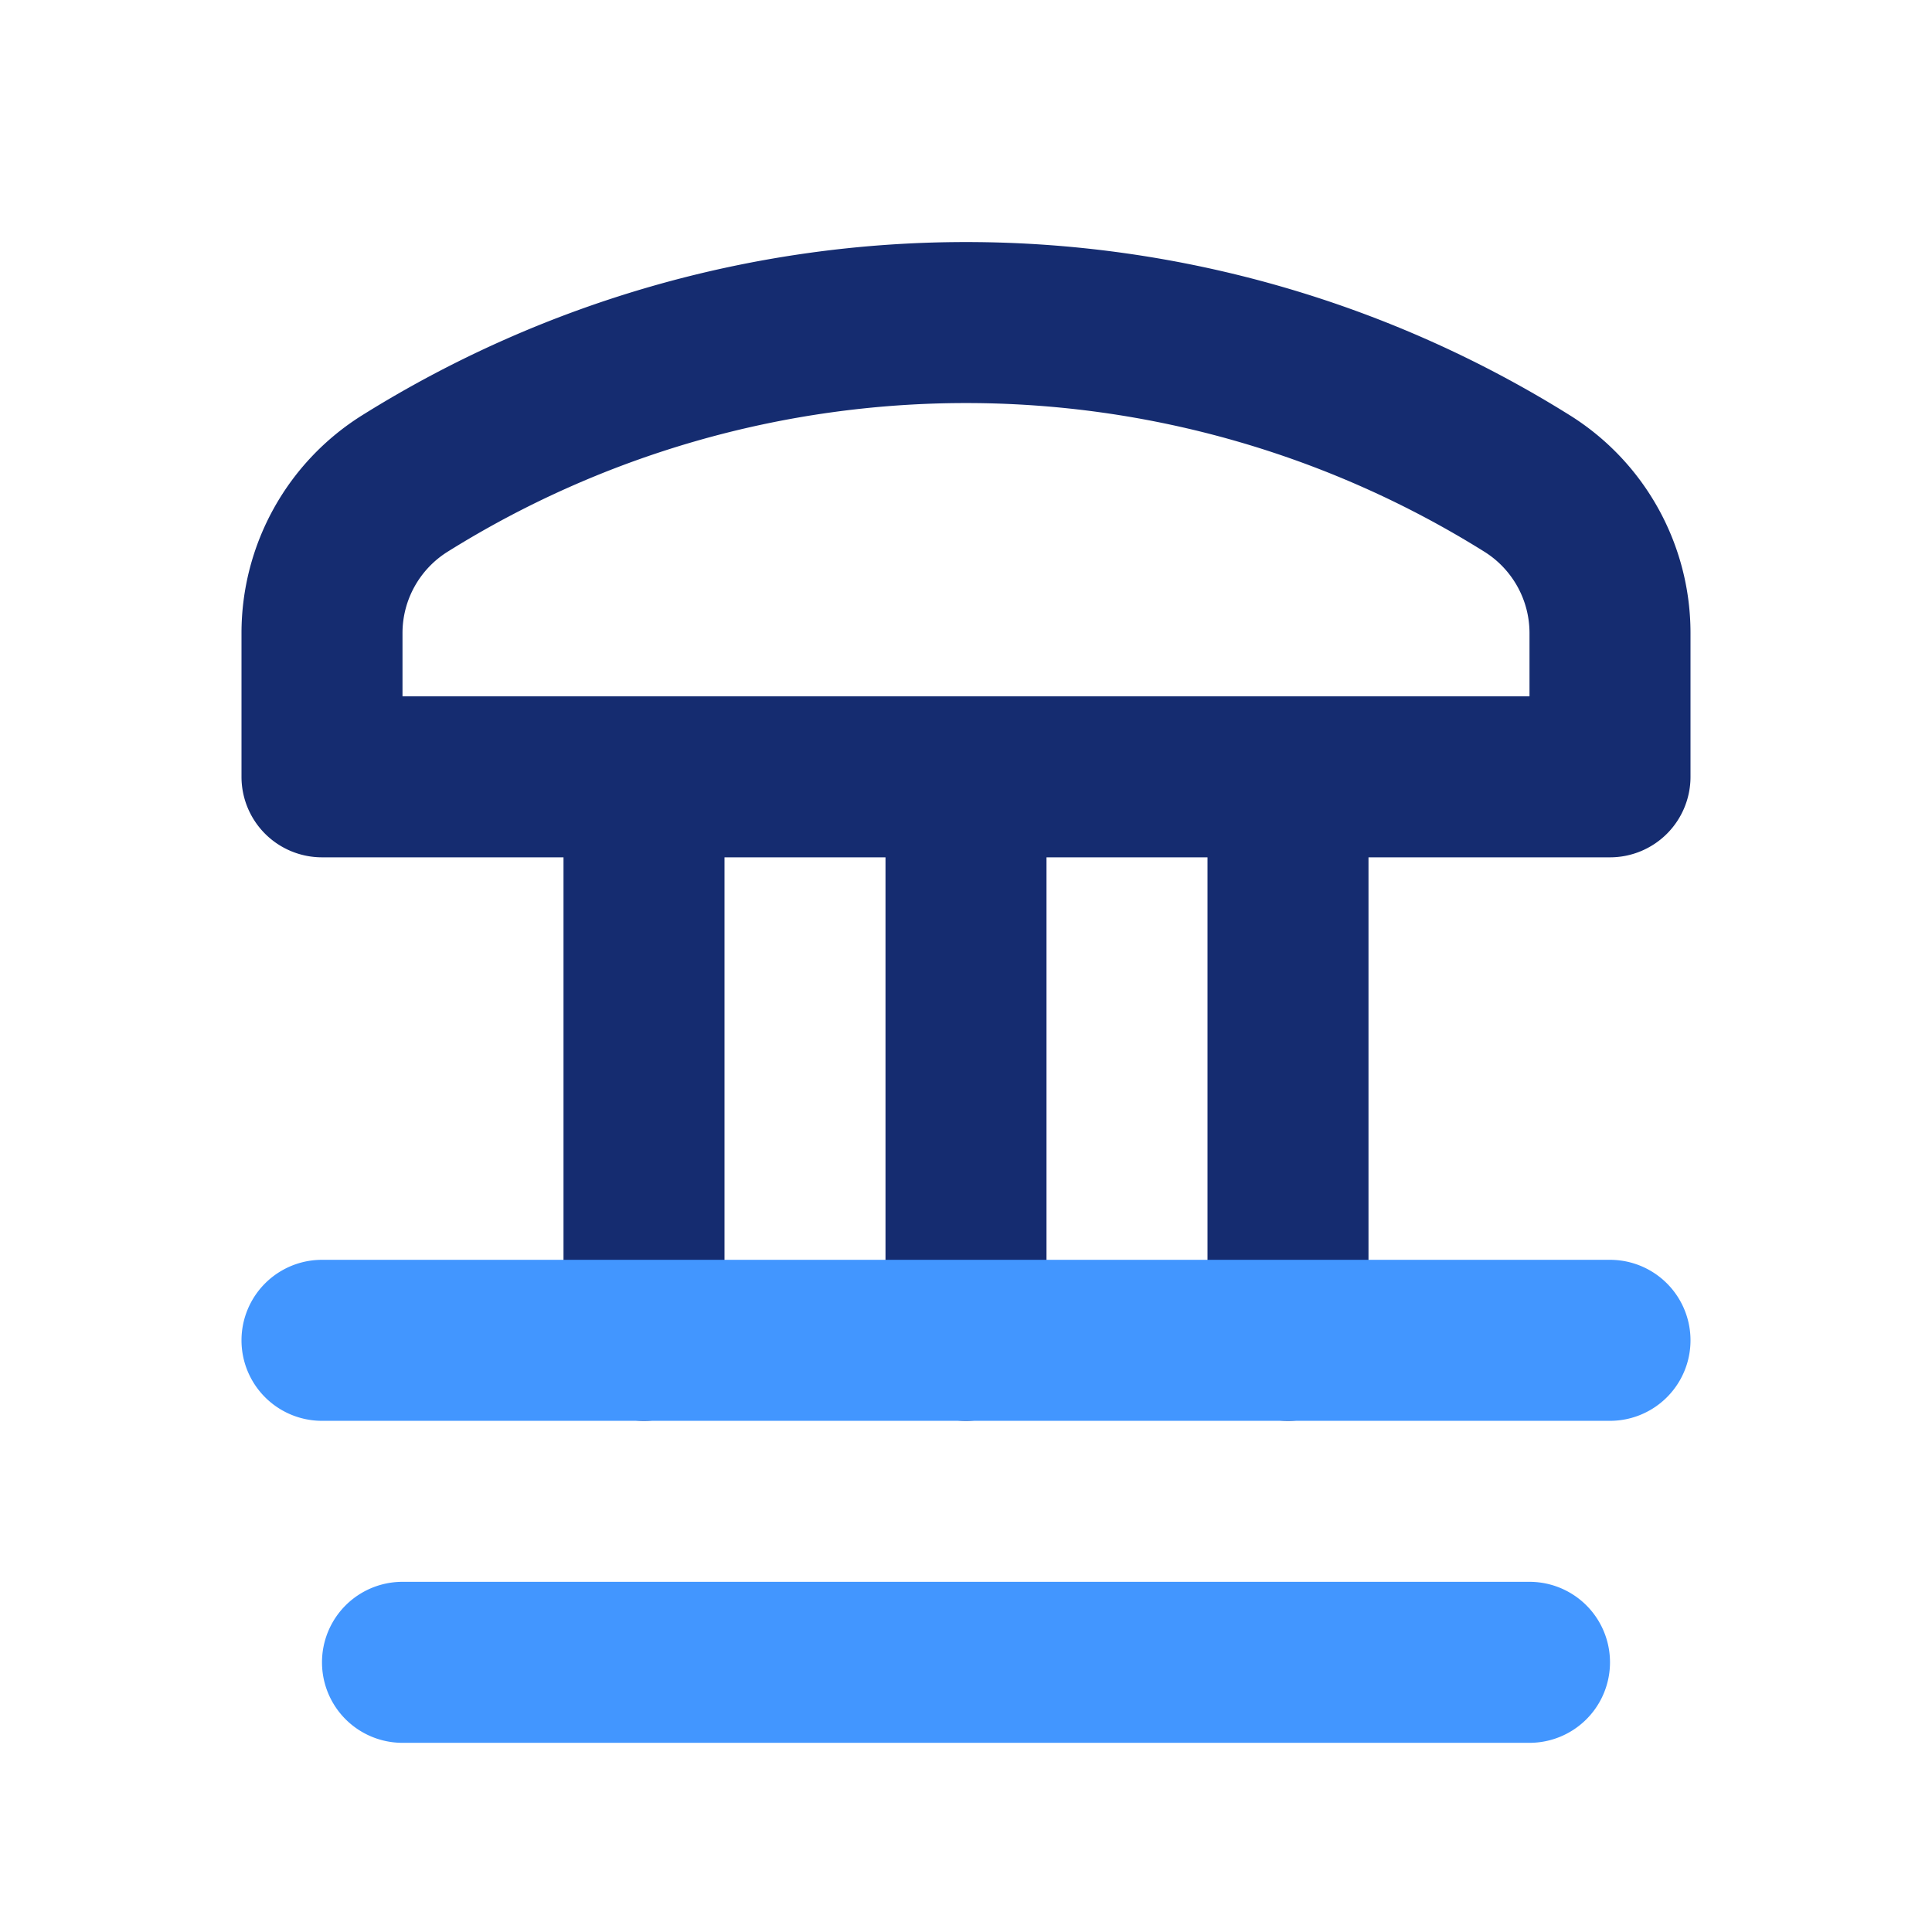<svg width="24" height="24" fill="none" xmlns="http://www.w3.org/2000/svg"><path fill-rule="evenodd" clip-rule="evenodd" d="M19.5 5.158a14.15 14.15 0 0 0-15 0A3.192 3.192 0 0 0 3 7.864V9.65a1 1 0 0 0 1 1h3v6a1 1 0 1 0 2 0v-6h2v6a1 1 0 1 0 2 0v-6h2v6a1 1 0 1 0 2 0v-6h3a1 1 0 0 0 1-1V7.864c0-1.1-.567-2.123-1.5-2.706ZM5.56 6.854a12.15 12.15 0 0 1 12.88 0c.348.218.56.6.56 1.01v.786H5v-.786c0-.41.212-.792.56-1.01Z" fill="#152C70"/><path d="M4 15.65a1 1 0 1 0 0 2h16a1 1 0 1 0 0-2H4Zm1 4a1 1 0 1 0 0 2h14a1 1 0 1 0 0-2H5Z" fill="#4296FF"/></svg>